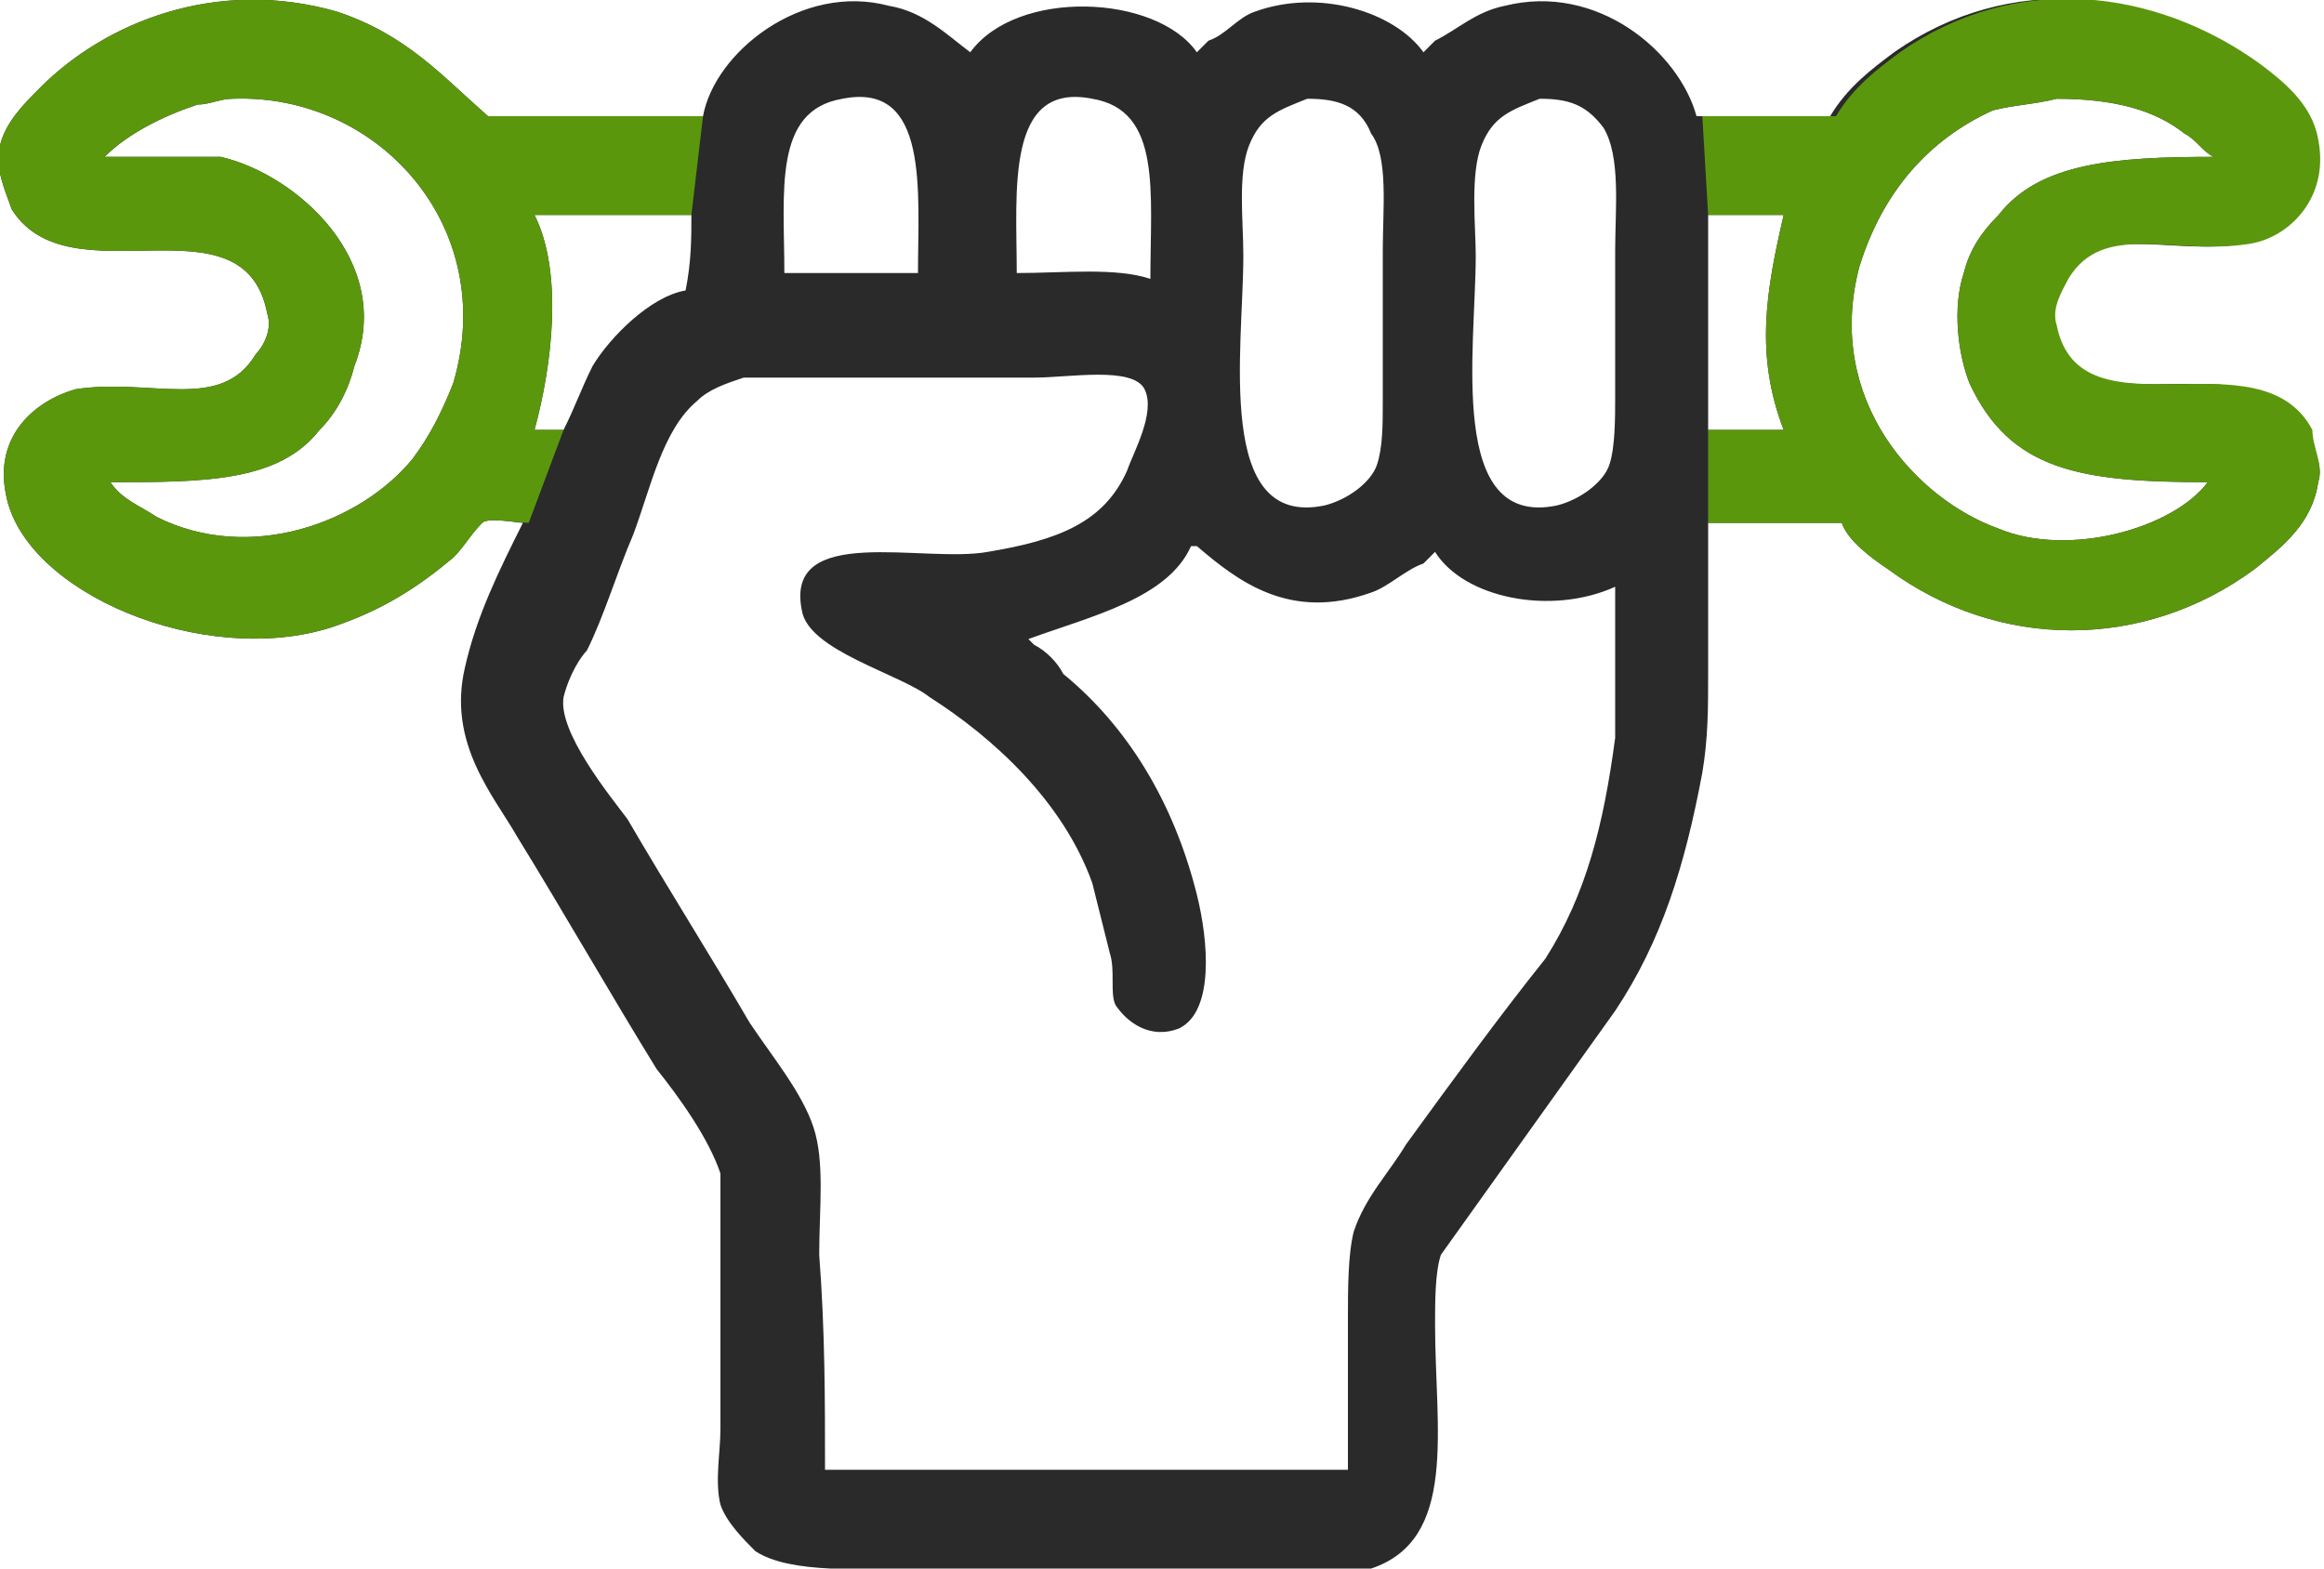 <?xml version="1.0" encoding="utf-8"?>
<!-- Generator: Adobe Illustrator 23.0.1, SVG Export Plug-In . SVG Version: 6.00 Build 0)  -->
<svg version="1.1" id="Слой_1" xmlns="http://www.w3.org/2000/svg" xmlns:xlink="http://www.w3.org/1999/xlink" x="0px" y="0px"
	 viewBox="0 0 40 27" style="enable-background:new 0 0 40 27;" xml:space="preserve">
<style type="text/css">
	.st0{fill-rule:evenodd;clip-rule:evenodd;fill:#2A2A2A;}
	.st1{fill-rule:evenodd;clip-rule:evenodd;fill:#5B970D;}
</style>
<path class="st0" d="M29.4,9c0,0.9,0,1.8,0,2.6c0,0.6,0,1.1-0.1,1.7c-0.3,1.6-0.7,2.9-1.5,4.1c-1,1.4-2,2.8-3,4.2
	c-0.1,0.3-0.1,0.8-0.1,1.2c0,1.8,0.4,3.7-1.1,4.2c-0.6,0.2-1.8,0-2.5,0c-1.8,0-3.5,0-5.3,0c-0.9,0-2.2,0.1-2.8-0.3
	c-0.2-0.2-0.5-0.5-0.6-0.8c-0.1-0.4,0-0.9,0-1.3c0-1.1,0-2.2,0-3.2c0-0.4,0-0.8,0-1.2c-0.2-0.6-0.7-1.3-1.1-1.8
	c-0.8-1.3-1.6-2.7-2.4-4c-0.4-0.7-1.2-1.6-0.9-2.9c0.2-0.9,0.6-1.7,1-2.5C8.9,9,8.4,8.9,8.3,9C8.1,9.2,8,9.4,7.8,9.6
	c-0.6,0.5-1.2,0.9-2.1,1.2c-2.2,0.7-5.3-0.6-5.6-2.3c-0.2-1,0.5-1.6,1.2-1.8c1.3-0.2,2.5,0.4,3.1-0.6C4.5,6,4.7,5.7,4.6,5.4
	C4.2,3.3,1.2,5.2,0.2,3.6C0.1,3.3-0.1,2.9,0,2.5c0.1-0.4,0.4-0.7,0.7-1c1.1-1.1,3-1.9,5.1-1.3C7,0.6,7.6,1.3,8.4,2
	c1.2,0,2.4,0,3.7,0c0.2-1.1,1.7-2.3,3.2-1.9c0.6,0.1,1,0.5,1.4,0.8c0,0,0,0,0,0c0.8-1.1,3.2-1,3.9,0c0.1-0.1,0.1-0.1,0.2-0.2
	c0.3-0.1,0.5-0.4,0.8-0.5c1.1-0.4,2.4,0,2.9,0.7c0.1-0.1,0.1-0.1,0.2-0.2c0.4-0.2,0.7-0.5,1.2-0.6c1.6-0.4,3,0.8,3.3,1.9
	c0.8,0,1.6,0,2.3,0c0.3-0.5,0.7-0.8,1.1-1.1c2-1.4,4.4-1.1,6.2,0.2c0.4,0.3,0.9,0.7,1,1.3c0.2,1-0.5,1.7-1.2,1.8
	c-1.3,0.2-2.5-0.4-3.1,0.6c-0.1,0.2-0.3,0.5-0.2,0.8c0.4,2,3.5,0.1,4.4,1.8C39.8,7.7,40,8,39.9,8.3c-0.1,0.7-0.6,1.1-1.1,1.5
	c-1.9,1.4-4.4,1.4-6.3,0c-0.3-0.2-0.7-0.5-0.8-0.8C30.9,9,30.2,9,29.4,9z M4,1.7c-0.2,0-0.4,0.1-0.6,0.1C2.8,2,2.2,2.3,1.8,2.7
	c0.7,0,1.4,0,2,0c1.3,0.3,3,1.8,2.3,3.6C6,6.7,5.8,7.1,5.5,7.4c-0.7,0.9-2,0.9-3.6,0.9c0.2,0.3,0.5,0.4,0.8,0.6
	c1.6,0.8,3.5,0.1,4.4-1c0.3-0.4,0.5-0.8,0.7-1.3C8.6,3.9,6.5,1.6,4,1.7z M13.5,4.7c0.8,0,1.6,0,2.3,0c0-1.4,0.2-3.3-1.3-3
	C13.3,1.9,13.5,3.3,13.5,4.7z M17.5,4.7c0.8,0,1.7-0.1,2.3,0.1c0-1.5,0.2-2.9-1-3.1C17.3,1.4,17.5,3.3,17.5,4.7z M22.5,1.7
	c-0.5,0.2-0.8,0.3-1,0.8c-0.2,0.5-0.1,1.3-0.1,1.9c0,1.6-0.5,4.7,1.4,4.3c0.4-0.1,0.8-0.4,0.9-0.7c0.1-0.3,0.1-0.7,0.1-1.1
	c0-0.9,0-1.8,0-2.6c0-0.7,0.1-1.6-0.2-2C23.4,1.8,23,1.7,22.5,1.7z M26.5,1.7c-0.5,0.2-0.8,0.3-1,0.8c-0.2,0.5-0.1,1.4-0.1,1.9
	c0,1.6-0.5,4.7,1.4,4.3c0.4-0.1,0.8-0.4,0.9-0.7c0.1-0.3,0.1-0.8,0.1-1.2c0-0.8,0-1.7,0-2.5c0-0.7,0.1-1.6-0.2-2.1
	C27.3,1.8,27,1.7,26.5,1.7z M35.4,1.7c-0.4,0.1-0.7,0.1-1.1,0.2c-1.1,0.5-1.9,1.4-2.3,2.7c-0.6,2.3,1,4,2.4,4.5c1.2,0.5,3,0,3.6-0.8
	c-2.2,0-3.4-0.2-4.1-1.7c-0.2-0.5-0.3-1.3-0.1-1.9c0.1-0.4,0.3-0.7,0.6-1c0.7-0.9,2-1,3.7-1c0,0,0,0,0,0c-0.2-0.1-0.3-0.3-0.5-0.4
	C37.1,1.9,36.4,1.7,35.4,1.7z M11.9,3.7c-0.9,0-1.8,0-2.7,0c0.5,1,0.3,2.6,0,3.7c0.2,0,0.4,0,0.5,0c0.2-0.4,0.3-0.7,0.5-1.1
	c0.3-0.5,1-1.2,1.6-1.3C11.9,4.5,11.9,4.1,11.9,3.7z M29.4,3.7c0,1.2,0,2.5,0,3.7c0.4,0,0.9,0,1.3,0c0,0,0,0,0,0
	c-0.5-1.3-0.3-2.4,0-3.7C30.3,3.7,29.9,3.7,29.4,3.7z M14.2,25.3c3,0,6,0,9,0c0-0.9,0-1.7,0-2.6c0-0.5,0-1.1,0.1-1.5
	c0.2-0.6,0.6-1,0.9-1.5c0.8-1.1,1.6-2.2,2.4-3.2c0.7-1.1,1-2.3,1.2-3.8c0-0.9,0-1.7,0-2.6c-1.1,0.5-2.6,0.2-3.1-0.6
	c-0.1,0.1-0.1,0.1-0.2,0.2c-0.3,0.1-0.6,0.4-0.9,0.5c-1.4,0.5-2.3-0.2-3-0.8c0,0,0,0-0.1,0c-0.4,0.9-1.7,1.2-2.8,1.6
	c0,0,0.1,0.1,0.1,0.1c0.2,0.1,0.4,0.3,0.5,0.5c1.1,0.9,1.9,2.2,2.3,3.8c0.2,0.8,0.3,2-0.3,2.3c-0.5,0.2-0.9-0.1-1.1-0.4
	c-0.1-0.2,0-0.6-0.1-0.9c-0.1-0.4-0.2-0.8-0.3-1.2c-0.5-1.4-1.7-2.5-2.8-3.2c-0.5-0.4-2.1-0.8-2.2-1.5c-0.3-1.5,2.1-0.8,3.2-1
	c1.2-0.2,2-0.5,2.4-1.4c0.1-0.3,0.5-1,0.3-1.4c-0.2-0.4-1.3-0.2-1.9-0.2c-1.7,0-3.3,0-5,0c-0.3,0.1-0.6,0.2-0.8,0.4
	c-0.6,0.5-0.8,1.5-1.1,2.3c-0.3,0.7-0.5,1.4-0.8,2C10,11.3,9.8,11.6,9.7,12c-0.1,0.6,0.8,1.7,1.1,2.1c0.7,1.2,1.4,2.3,2.1,3.5
	c0.4,0.6,0.9,1.2,1.1,1.8c0.2,0.6,0.1,1.4,0.1,2.2C14.2,22.9,14.2,24.1,14.2,25.3z"/>
<path class="st1" d="M4,1.7c-0.2,0-0.4,0.1-0.6,0.1C2.8,2,2.2,2.3,1.8,2.7c0.7,0,1.4,0,2,0c1.3,0.3,3,1.8,2.3,3.6
	C6,6.7,5.8,7.1,5.5,7.4c-0.7,0.9-2,0.9-3.6,0.9c0.2,0.3,0.5,0.4,0.8,0.6c1.6,0.8,3.5,0.1,4.4-1c0.3-0.4,0.5-0.8,0.7-1.3
	C8.6,3.9,6.5,1.6,4,1.7z M35.4,1.7c-0.4,0.1-0.7,0.1-1.1,0.2c-1.1,0.5-1.9,1.4-2.3,2.7c-0.6,2.3,1,4,2.4,4.5c1.2,0.5,3,0,3.6-0.8
	c-2.2,0-3.4-0.2-4.1-1.7c-0.2-0.5-0.3-1.3-0.1-1.9c0.1-0.4,0.3-0.7,0.6-1c0.7-0.9,2-1,3.7-1c0,0,0,0,0,0c-0.2-0.1-0.3-0.3-0.5-0.4
	C37.1,1.9,36.4,1.7,35.4,1.7z M11.9,3.7c-0.9,0-1.8,0-2.7,0c0.5,1,0.3,2.6,0,3.7c0.2,0,0.4,0,0.5,0L9.1,9C8.9,9,8.4,8.9,8.3,9
	C8.1,9.2,8,9.4,7.8,9.6c-0.6,0.5-1.2,0.9-2.1,1.2c-2.2,0.7-5.3-0.6-5.6-2.3c-0.2-1,0.5-1.6,1.2-1.8c1.3-0.2,2.5,0.4,3.1-0.6
	C4.5,6,4.7,5.7,4.6,5.4C4.2,3.3,1.2,5.2,0.2,3.6C0.1,3.3-0.1,2.9,0,2.5c0.1-0.4,0.4-0.7,0.7-1c1.1-1.1,3-1.9,5.1-1.3
	C7,0.6,7.6,1.3,8.4,2c1.2,0,2.4,0,3.7,0L11.9,3.7z M29.4,7.4c0.4,0,0.9,0,1.3,0c0,0,0,0,0,0c-0.5-1.3-0.3-2.4,0-3.7
	c-0.4,0-0.9,0-1.3,0L29.3,2c0.8,0,1.6,0,2.3,0c0.3-0.5,0.7-0.8,1.1-1.1c2-1.4,4.4-1.1,6.2,0.2c0.4,0.3,0.9,0.7,1,1.3
	c0.2,1-0.5,1.7-1.2,1.8c-1.3,0.2-2.5-0.4-3.1,0.6c-0.1,0.2-0.3,0.5-0.2,0.8c0.4,2,3.5,0.1,4.4,1.8C39.8,7.7,40,8,39.9,8.3
	c-0.1,0.7-0.6,1.1-1.1,1.5c-1.9,1.4-4.4,1.4-6.3,0c-0.3-0.2-0.7-0.5-0.8-0.8c-0.8,0-1.5,0-2.3,0V7.4z"/>
</svg>
